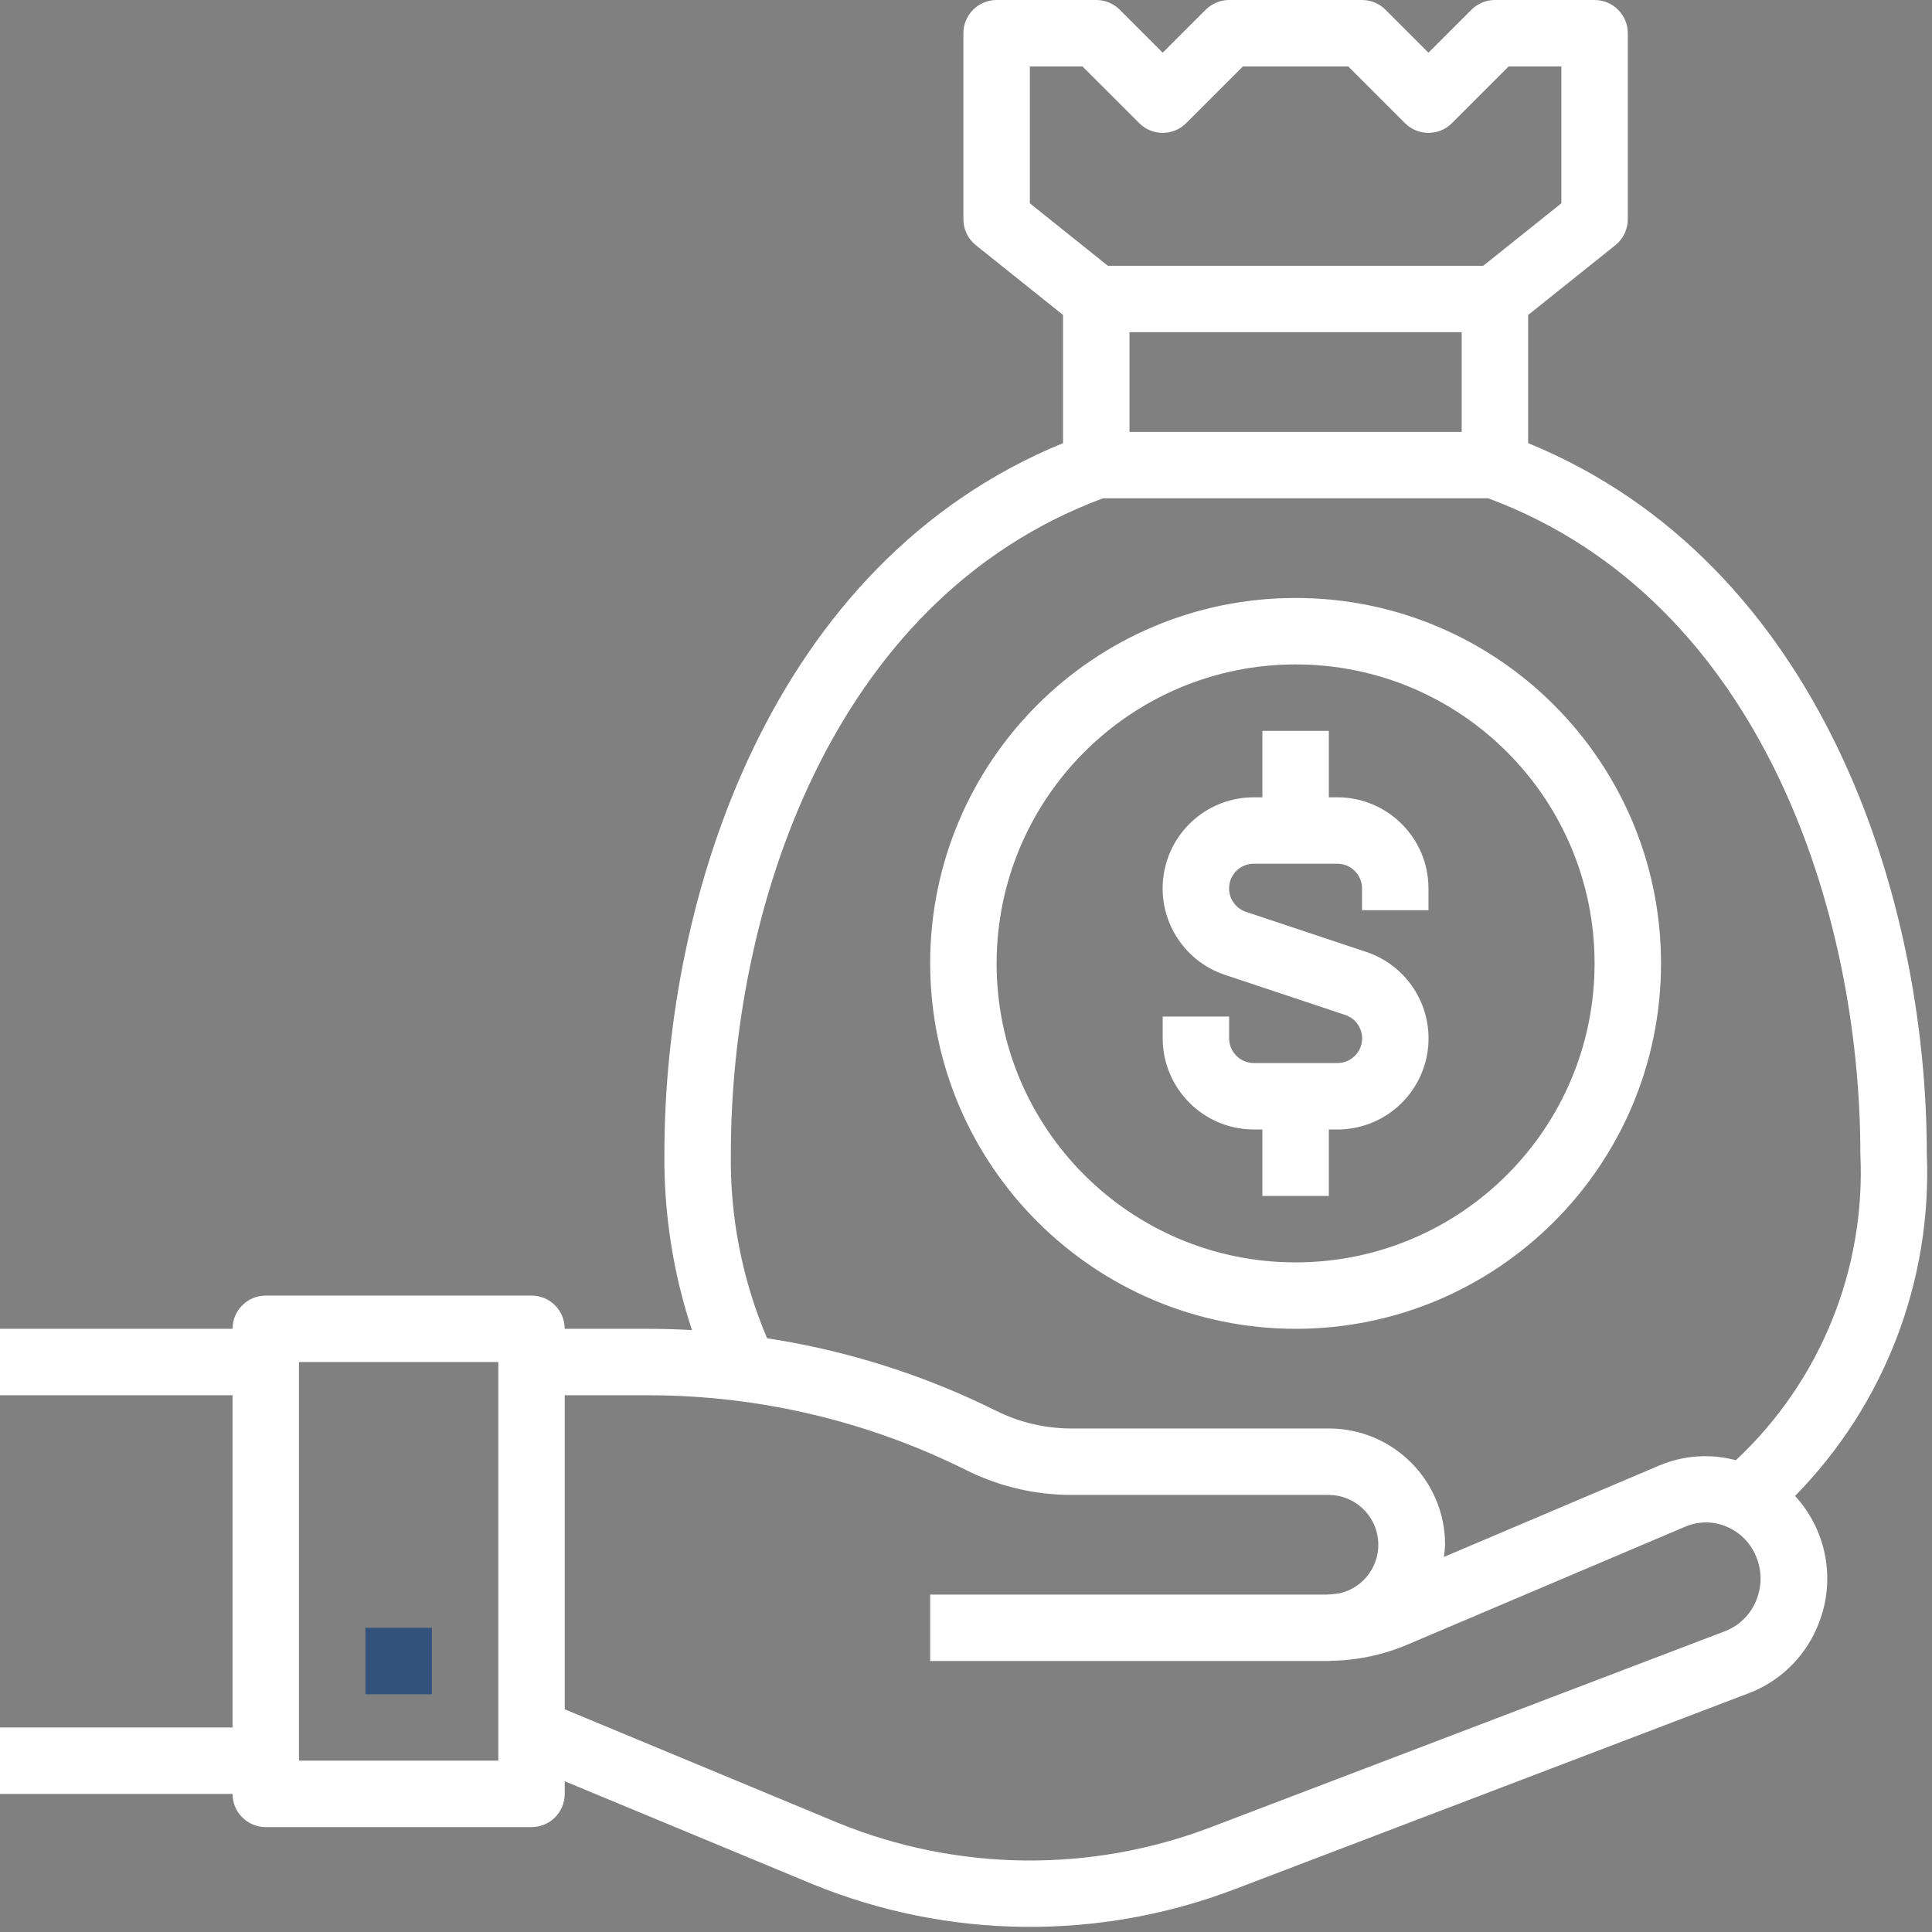<?xml version="1.0" encoding="UTF-8"?>
<svg width="69px" height="69px" viewBox="0 0 69 69" version="1.1" xmlns="http://www.w3.org/2000/svg" xmlns:xlink="http://www.w3.org/1999/xlink">
    <rect x="0" y="0" width="69" height="69" fill="#808080" stroke="none"/>
    <!-- Generator: Sketch 52.4 (67378) - http://www.bohemiancoding.com/sketch -->
    <title>noun_Venture Capital_1561111_32527c</title>
    <desc>Created with Sketch.</desc>
    <g id="menu" stroke="none" stroke-width="1" fill="none" fill-rule="evenodd">
        <g id="app-MENU" transform="translate(-71, -412)">
            <g id="noun_Venture-Capital_1561111_32527c" transform="translate(71, 412)">
                <path d="M9.492,65.254 L18.983,65.254 C19.638,65.254 20.169,64.723 20.169,64.068 L20.169,63.616 L29.027,67.294 C33.856,69.266 39.255,69.326 44.126,67.461 L62.454,60.472 C63.54,60.059 64.414,59.226 64.878,58.162 C65.591,56.571 65.289,54.71 64.109,53.427 C67.303,50.177 69.006,45.748 68.814,41.196 C68.814,32.06 65.05,20.114 54.576,15.826 L54.576,11.249 L57.691,8.757 C57.972,8.532 58.136,8.191 58.136,7.831 L58.136,1.186 C58.136,0.531 57.604,5.26885503e-16 56.949,5.26885503e-16 L53.39,5.26885503e-16 C53.075,6.71969218e-05 52.773,0.125 52.551,0.348 L51.017,1.882 L49.483,0.348 C49.26,0.125 48.959,6.71969218e-05 48.644,0 L43.898,0 C43.584,6.71969218e-05 43.282,0.125 43.059,0.348 L41.525,1.882 L39.991,0.348 C39.769,0.125 39.467,6.71969218e-05 39.153,0 L35.593,0 C34.938,5.26885503e-16 34.407,0.531 34.407,1.186 L34.407,7.831 C34.407,8.191 34.57,8.532 34.852,8.757 L37.966,11.249 L37.966,15.826 C27.492,20.114 23.729,32.065 23.729,41.196 C23.707,43.338 24.039,45.469 24.714,47.503 C24.203,47.474 23.69,47.458 23.177,47.458 L20.169,47.458 C20.169,46.802 19.638,46.271 18.983,46.271 L9.492,46.271 C8.836,46.271 8.305,46.802 8.305,47.458 L0,47.458 L0,49.831 L8.305,49.831 L8.305,61.695 L0,61.695 L0,64.068 L8.305,64.068 C8.305,64.723 8.836,65.254 9.492,65.254 Z M36.78,2.373 L38.661,2.373 L40.687,4.398 C41.15,4.861 41.901,4.861 42.364,4.398 L44.389,2.373 L48.153,2.373 L50.178,4.398 C50.641,4.861 51.392,4.861 51.856,4.398 L53.881,2.373 L55.763,2.373 L55.763,7.261 L52.973,9.492 L39.567,9.492 L36.78,7.261 L36.78,2.373 Z M52.203,11.864 L52.203,15.424 L40.339,15.424 L40.339,11.864 L52.203,11.864 Z M26.102,41.196 C26.102,32.653 29.591,21.44 39.39,17.797 L53.153,17.797 C62.951,21.44 66.441,32.653 66.441,41.196 C66.64,45.323 65.014,49.33 61.995,52.151 C61.088,51.908 60.125,51.974 59.259,52.34 L51.566,55.606 C51.589,55.461 51.603,55.316 51.61,55.169 C51.61,52.876 49.751,51.017 47.458,51.017 L38.254,51.017 C37.323,51.016 36.405,50.799 35.572,50.383 C32.997,49.103 30.239,48.23 27.396,47.795 C26.509,45.709 26.068,43.461 26.102,41.196 Z M23.177,49.831 C27.111,49.835 30.99,50.751 34.511,52.506 C35.674,53.086 36.955,53.389 38.254,53.39 L47.458,53.39 C48.36,53.396 49.115,54.076 49.215,54.972 C49.315,55.869 48.728,56.699 47.849,56.903 C47.694,56.917 47.542,56.949 47.384,56.949 L33.22,56.949 L33.22,59.322 L47.384,59.322 C47.409,59.322 47.433,59.322 47.458,59.322 C47.481,59.322 47.504,59.315 47.529,59.315 C48.47,59.3 49.4,59.103 50.267,58.735 L60.187,54.524 C60.659,54.322 61.194,54.322 61.666,54.524 C62.158,54.731 62.544,55.13 62.734,55.629 C62.936,56.137 62.924,56.705 62.702,57.205 C62.493,57.69 62.097,58.069 61.604,58.258 L43.275,65.246 C38.969,66.896 34.196,66.844 29.926,65.102 L20.169,61.046 L20.169,49.831 L23.177,49.831 Z M10.678,48.644 L17.797,48.644 L17.797,62.881 L10.678,62.881 L10.678,48.644 Z" id="Shape" fill="#FFFFFF" fill-rule="nonzero"></path>
                <rect id="Rectangle" fill="#32527C" x="13.051" y="58.136" width="2.373" height="2.373"></rect>
                <path d="M44.78,40.339 L45.085,40.339 L45.085,42.712 L47.458,42.712 L47.458,40.339 L47.763,40.339 C49.36,40.34 50.722,39.182 50.977,37.606 C51.233,36.029 50.307,34.5 48.791,33.996 L44.502,32.567 C44.09,32.431 43.838,32.017 43.907,31.588 C43.976,31.16 44.346,30.846 44.78,30.847 L47.763,30.847 C48.25,30.848 48.644,31.243 48.644,31.73 L48.644,32.508 L51.017,32.508 L51.017,31.73 C51.016,29.933 49.56,28.477 47.763,28.475 L47.458,28.475 L47.458,26.102 L45.085,26.102 L45.085,28.475 L44.78,28.475 C43.183,28.473 41.821,29.631 41.565,31.208 C41.309,32.785 42.236,34.314 43.751,34.817 L48.04,36.247 C48.452,36.382 48.705,36.797 48.636,37.225 C48.567,37.653 48.196,37.968 47.763,37.966 L44.78,37.966 C44.293,37.965 43.898,37.57 43.898,37.083 L43.898,36.305 L41.525,36.305 L41.525,37.083 C41.527,38.88 42.983,40.337 44.78,40.339 Z" id="Path" fill="#FFFFFF"></path>
                <path d="M46.271,47.458 C53.479,47.458 59.322,41.615 59.322,34.407 C59.322,27.199 53.479,21.356 46.271,21.356 C39.063,21.356 33.22,27.199 33.22,34.407 C33.229,41.611 39.067,47.449 46.271,47.458 Z M46.271,23.729 C52.168,23.729 56.949,28.51 56.949,34.407 C56.949,40.304 52.168,45.085 46.271,45.085 C40.374,45.085 35.593,40.304 35.593,34.407 C35.6,28.512 40.377,23.735 46.271,23.729 Z" id="Shape" fill="#FFFFFF" fill-rule="nonzero"></path>
            </g>
        </g>
    </g>
</svg>